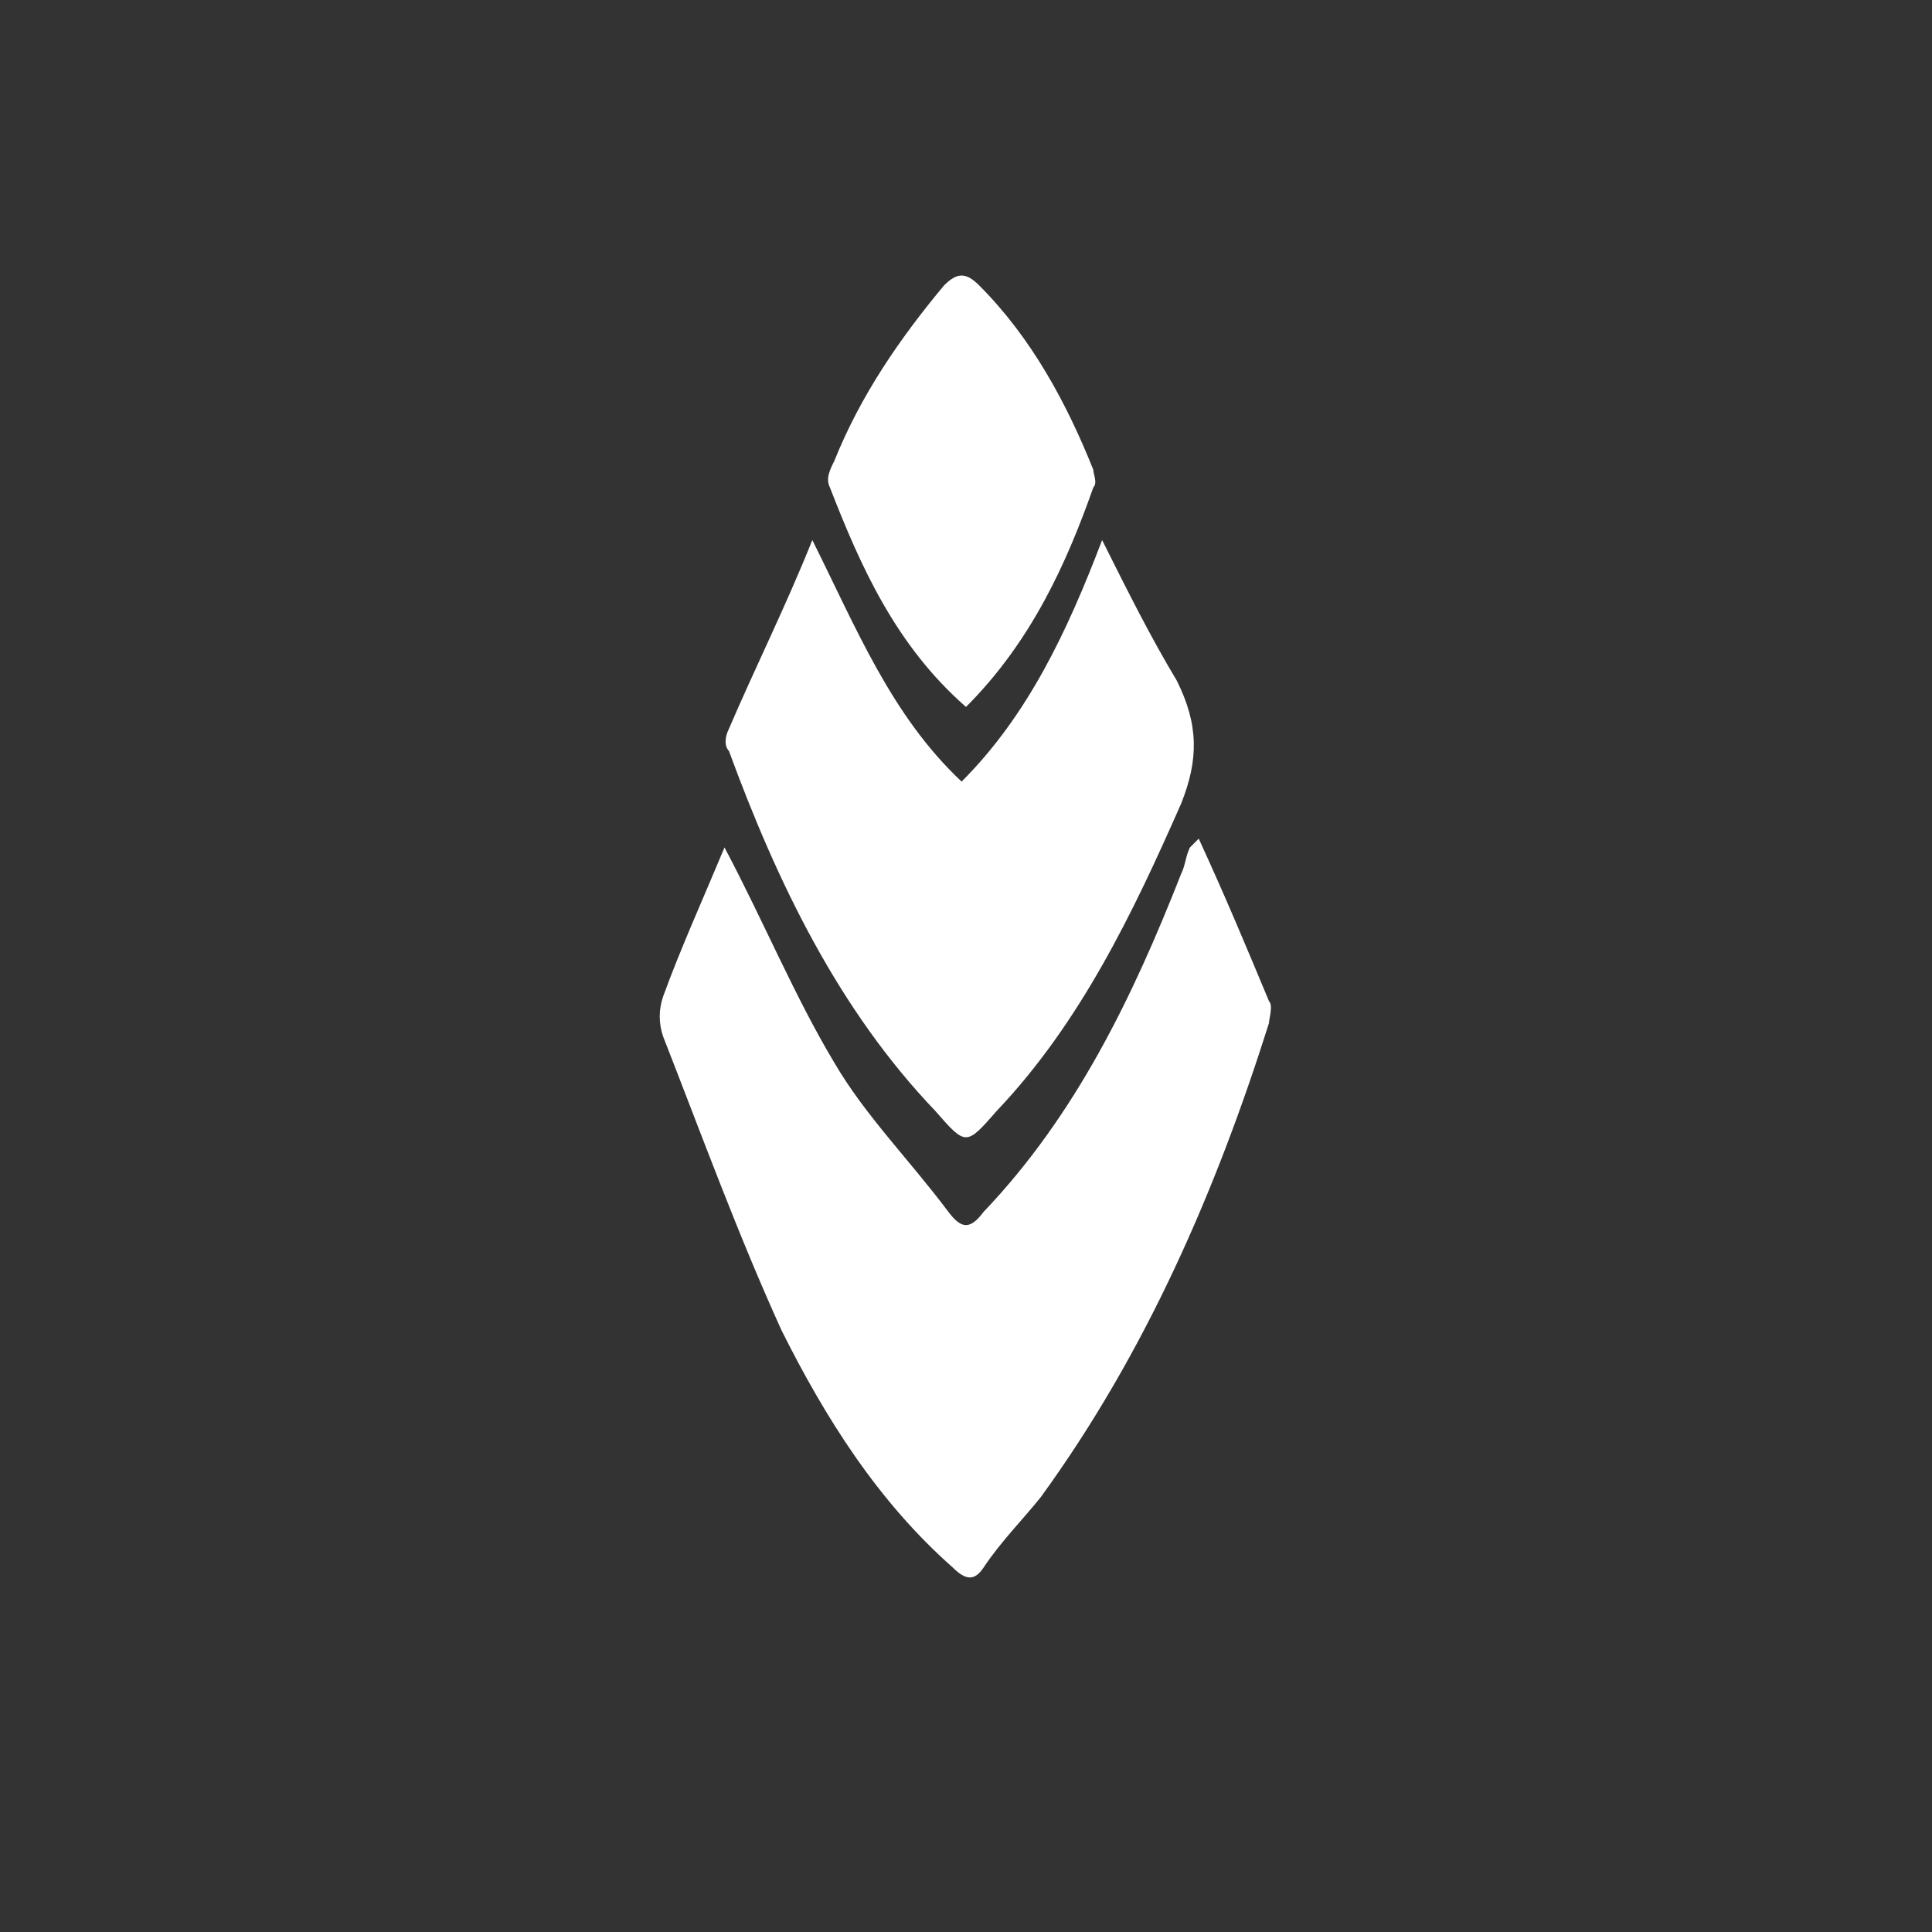 <svg height="44" viewBox="0 0 44 44" width="44" xmlns="http://www.w3.org/2000/svg"><rect x="0" y="0" width="44" height="44" fill="#333333" stroke="none"/><path clip-rule="evenodd" d="m16.5 19.3c.9 1.7 1.6 3.4 2.5 4.9.7 1.2 1.7 2.2 2.6 3.4.3.4.5.4.8 0 2.1-2.2 3.4-4.9 4.5-7.7.1-.2.1-.4.2-.6 0 0 .1-.1.2-.2.6 1.3 1.1 2.5 1.6 3.7.1.1 0 .4 0 .5-1.2 3.8-2.8 7.5-5.2 10.8-.4.5-.9 1-1.3 1.6-.2.3-.4.3-.7 0-1.7-1.5-2.9-3.4-3.9-5.4-1-2.2-1.8-4.4-2.7-6.7-.1-.3-.1-.6 0-.9.4-1.1.9-2.2 1.4-3.4zm2-7c1 2 1.8 4 3.4 5.5 1.5-1.5 2.4-3.4 3.2-5.5.6 1.2 1.1 2.2 1.7 3.2.5 1 .5 1.8.1 2.8-1.1 2.5-2.3 5-4.2 7-.7.8-.7.8-1.4 0-2.2-2.3-3.6-5.2-4.7-8.2-.1-.1-.1-.3 0-.5.6-1.4 1.3-2.8 1.9-4.3zm3.5 3.8c-1.6-1.4-2.4-3.2-3.1-5-.1-.2 0-.4.1-.6.6-1.5 1.5-2.8 2.5-4 .3-.3.5-.3.8 0 1.2 1.2 2 2.7 2.6 4.2 0 .1.1.3 0 .4-.6 1.7-1.4 3.5-2.9 5z" fill="#ffffff" fill-rule="evenodd"/></svg>